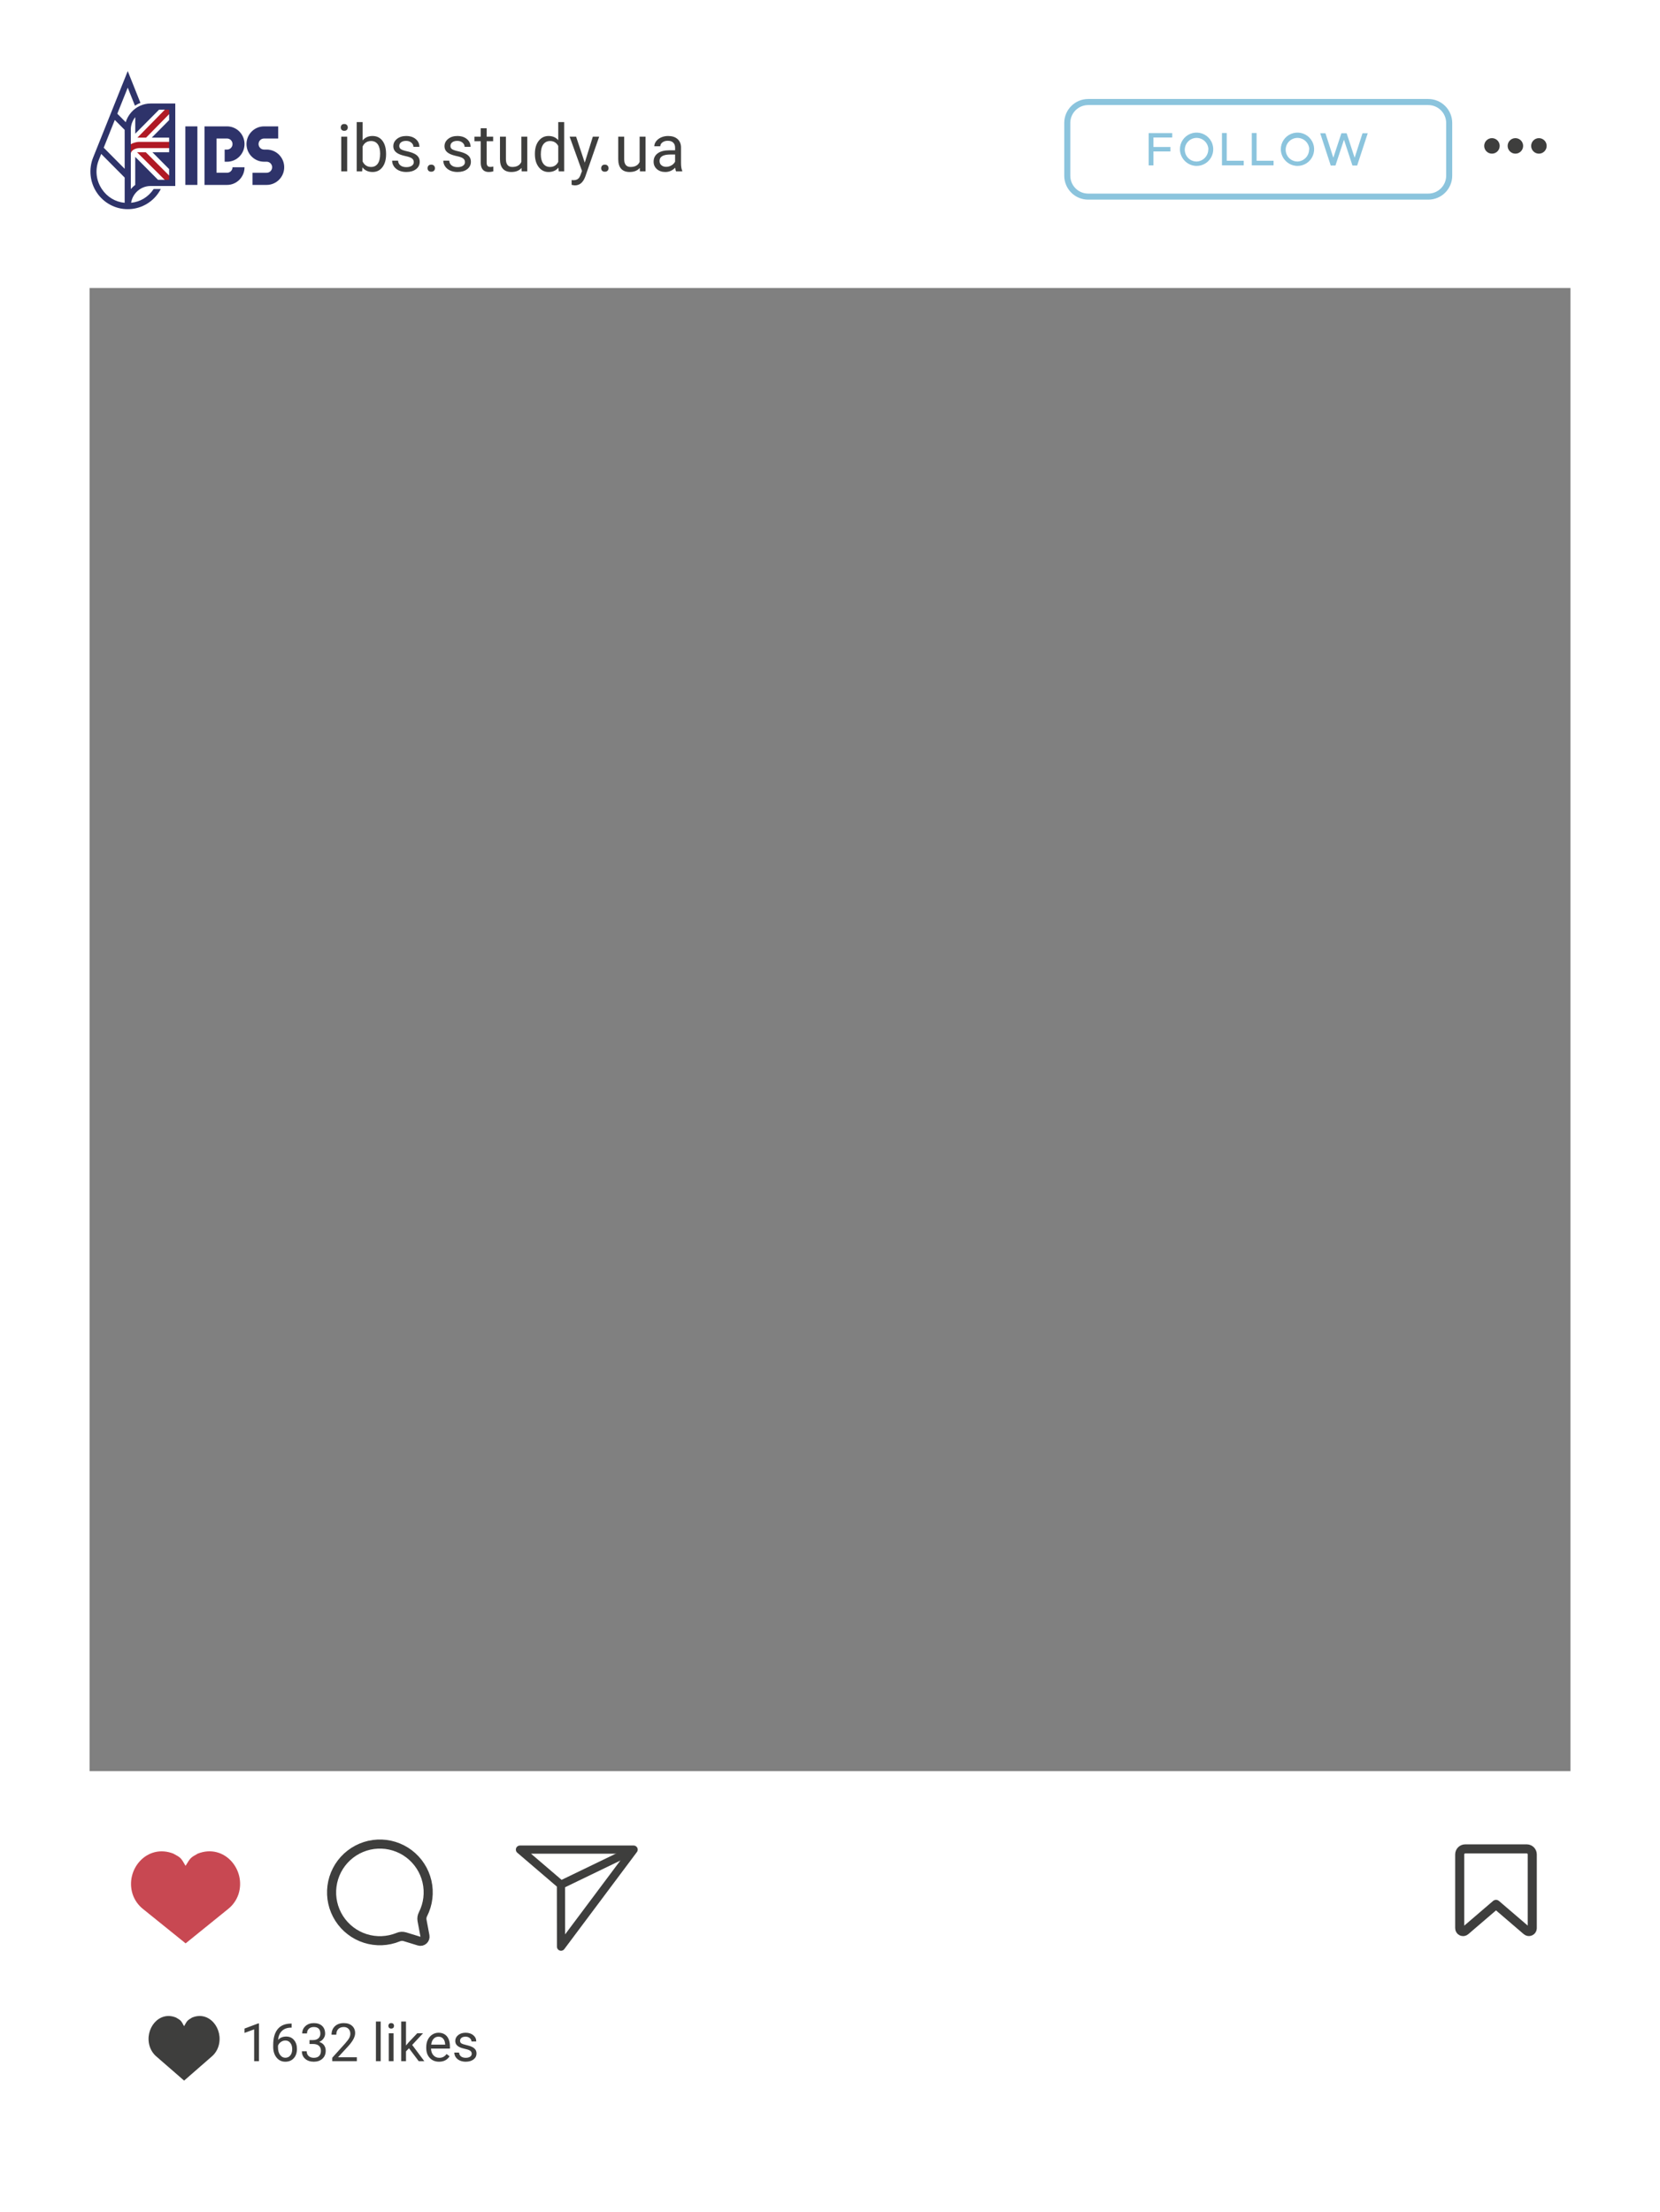 <svg width="274" height="365" viewBox="0 0 274 365" fill="none" xmlns="http://www.w3.org/2000/svg">
<rect x="0" y="0" width="274" height="365" fill="#808080" stroke="none"/>
<path d="M0 0L0 365H274V0L0 0ZM259.212 292.232H14.788L14.788 47.517L259.223 47.517V292.232H259.212Z" fill="white"/>
<path d="M57.305 28.272H56.326V22.545H57.305V28.272ZM56.246 21.026C56.246 20.867 56.294 20.733 56.389 20.624C56.488 20.515 56.633 20.46 56.823 20.46C57.014 20.46 57.158 20.515 57.257 20.624C57.356 20.733 57.406 20.867 57.406 21.026C57.406 21.185 57.356 21.317 57.257 21.423C57.158 21.529 57.014 21.582 56.823 21.582C56.633 21.582 56.488 21.529 56.389 21.423C56.294 21.317 56.246 21.185 56.246 21.026ZM63.725 25.472C63.725 26.347 63.524 27.051 63.122 27.584C62.72 28.113 62.18 28.378 61.502 28.378C60.779 28.378 60.22 28.122 59.824 27.611L59.777 28.272H58.877V20.142H59.856V23.175C60.251 22.685 60.797 22.439 61.492 22.439C62.187 22.439 62.732 22.702 63.127 23.228C63.526 23.754 63.725 24.474 63.725 25.388V25.472ZM62.746 25.361C62.746 24.694 62.617 24.179 62.36 23.816C62.102 23.452 61.732 23.27 61.248 23.27C60.602 23.27 60.138 23.57 59.856 24.17V26.647C60.156 27.247 60.624 27.547 61.259 27.547C61.728 27.547 62.093 27.365 62.354 27.002C62.615 26.639 62.746 26.091 62.746 25.361ZM68.298 26.753C68.298 26.488 68.198 26.284 67.997 26.139C67.799 25.991 67.451 25.864 66.954 25.758C66.46 25.652 66.067 25.525 65.774 25.377C65.484 25.229 65.269 25.052 65.128 24.848C64.99 24.643 64.921 24.4 64.921 24.117C64.921 23.648 65.119 23.251 65.514 22.926C65.913 22.602 66.421 22.439 67.039 22.439C67.688 22.439 68.214 22.607 68.616 22.942C69.022 23.277 69.225 23.706 69.225 24.228H68.24C68.24 23.96 68.126 23.729 67.896 23.535C67.67 23.341 67.385 23.244 67.039 23.244C66.682 23.244 66.403 23.322 66.202 23.477C66.001 23.632 65.901 23.835 65.901 24.085C65.901 24.322 65.994 24.5 66.181 24.62C66.368 24.74 66.705 24.855 67.192 24.964C67.683 25.073 68.08 25.204 68.383 25.356C68.686 25.508 68.911 25.691 69.055 25.906C69.204 26.118 69.278 26.377 69.278 26.684C69.278 27.196 69.073 27.607 68.664 27.918C68.254 28.225 67.723 28.378 67.07 28.378C66.612 28.378 66.206 28.297 65.853 28.135C65.5 27.972 65.223 27.747 65.022 27.457C64.824 27.164 64.726 26.848 64.726 26.51H65.705C65.722 26.838 65.853 27.099 66.097 27.293C66.344 27.484 66.668 27.579 67.07 27.579C67.441 27.579 67.737 27.505 67.96 27.357C68.186 27.205 68.298 27.004 68.298 26.753ZM70.574 27.759C70.574 27.59 70.624 27.448 70.723 27.335C70.825 27.223 70.977 27.166 71.178 27.166C71.379 27.166 71.531 27.223 71.633 27.335C71.739 27.448 71.792 27.59 71.792 27.759C71.792 27.921 71.739 28.057 71.633 28.166C71.531 28.276 71.379 28.331 71.178 28.331C70.977 28.331 70.825 28.276 70.723 28.166C70.624 28.057 70.574 27.921 70.574 27.759ZM76.746 26.753C76.746 26.488 76.645 26.284 76.444 26.139C76.247 25.991 75.899 25.864 75.402 25.758C74.908 25.652 74.514 25.525 74.221 25.377C73.932 25.229 73.717 25.052 73.576 24.848C73.438 24.643 73.369 24.4 73.369 24.117C73.369 23.648 73.567 23.251 73.962 22.926C74.361 22.602 74.869 22.439 75.486 22.439C76.135 22.439 76.661 22.607 77.064 22.942C77.469 23.277 77.672 23.706 77.672 24.228H76.688C76.688 23.96 76.573 23.729 76.344 23.535C76.118 23.341 75.832 23.244 75.486 23.244C75.13 23.244 74.851 23.322 74.65 23.477C74.449 23.632 74.348 23.835 74.348 24.085C74.348 24.322 74.442 24.5 74.629 24.62C74.816 24.74 75.153 24.855 75.64 24.964C76.13 25.073 76.527 25.204 76.831 25.356C77.134 25.508 77.358 25.691 77.503 25.906C77.651 26.118 77.725 26.377 77.725 26.684C77.725 27.196 77.52 27.607 77.111 27.918C76.702 28.225 76.171 28.378 75.518 28.378C75.059 28.378 74.653 28.297 74.301 28.135C73.948 27.972 73.671 27.747 73.47 27.457C73.272 27.164 73.173 26.848 73.173 26.51H74.152C74.17 26.838 74.301 27.099 74.544 27.293C74.791 27.484 75.116 27.579 75.518 27.579C75.888 27.579 76.185 27.505 76.407 27.357C76.633 27.205 76.746 27.004 76.746 26.753ZM80.329 21.159V22.545H81.398V23.302H80.329V26.854C80.329 27.083 80.377 27.256 80.472 27.372C80.567 27.485 80.73 27.542 80.959 27.542C81.072 27.542 81.227 27.521 81.425 27.478V28.272C81.167 28.343 80.917 28.378 80.673 28.378C80.236 28.378 79.906 28.246 79.684 27.981C79.461 27.716 79.35 27.341 79.35 26.854V23.302H78.307V22.545H79.35V21.159H80.329ZM86.083 27.706C85.702 28.154 85.142 28.378 84.405 28.378C83.794 28.378 83.329 28.202 83.008 27.849C82.69 27.492 82.529 26.967 82.526 26.271V22.545H83.505V26.245C83.505 27.113 83.858 27.547 84.564 27.547C85.312 27.547 85.809 27.268 86.056 26.711V22.545H87.035V28.272H86.104L86.083 27.706ZM88.29 25.361C88.29 24.483 88.498 23.777 88.915 23.244C89.331 22.708 89.876 22.439 90.55 22.439C91.221 22.439 91.751 22.669 92.143 23.128V20.142H93.122V28.272H92.223L92.175 27.658C91.783 28.138 91.238 28.378 90.54 28.378C89.876 28.378 89.334 28.106 88.915 27.563C88.498 27.02 88.29 26.31 88.29 25.435V25.361ZM89.269 25.472C89.269 26.122 89.403 26.63 89.671 26.997C89.94 27.364 90.31 27.547 90.783 27.547C91.404 27.547 91.857 27.268 92.143 26.711V24.08C91.85 23.54 91.4 23.27 90.793 23.27C90.314 23.27 89.94 23.456 89.671 23.826C89.403 24.197 89.269 24.745 89.269 25.472ZM96.52 26.838L97.854 22.545H98.902L96.6 29.156C96.243 30.109 95.677 30.585 94.901 30.585L94.716 30.569L94.35 30.501V29.707L94.615 29.728C94.947 29.728 95.204 29.661 95.388 29.527C95.575 29.393 95.728 29.147 95.848 28.791L96.065 28.209L94.022 22.545H95.091L96.52 26.838ZM99.231 27.759C99.231 27.59 99.28 27.448 99.379 27.335C99.481 27.223 99.633 27.166 99.834 27.166C100.035 27.166 100.187 27.223 100.289 27.335C100.395 27.448 100.448 27.59 100.448 27.759C100.448 27.921 100.395 28.057 100.289 28.166C100.187 28.276 100.035 28.331 99.834 28.331C99.633 28.331 99.481 28.276 99.379 28.166C99.28 28.057 99.231 27.921 99.231 27.759ZM105.603 27.706C105.222 28.154 104.663 28.378 103.925 28.378C103.315 28.378 102.849 28.202 102.528 27.849C102.21 27.492 102.05 26.967 102.046 26.271V22.545H103.026V26.245C103.026 27.113 103.378 27.547 104.084 27.547C104.832 27.547 105.33 27.268 105.577 26.711V22.545H106.556V28.272H105.624L105.603 27.706ZM111.584 28.272C111.528 28.159 111.482 27.958 111.447 27.669C110.991 28.142 110.448 28.378 109.816 28.378C109.252 28.378 108.788 28.219 108.424 27.902C108.064 27.581 107.885 27.175 107.885 26.684C107.885 26.088 108.11 25.626 108.562 25.298C109.017 24.966 109.656 24.8 110.478 24.8H111.431V24.35C111.431 24.008 111.328 23.736 111.124 23.535C110.919 23.33 110.617 23.228 110.219 23.228C109.869 23.228 109.576 23.316 109.34 23.493C109.104 23.669 108.985 23.883 108.985 24.133H108.001C108.001 23.847 108.102 23.572 108.303 23.307C108.507 23.039 108.783 22.828 109.128 22.672C109.478 22.517 109.861 22.439 110.277 22.439C110.937 22.439 111.454 22.605 111.828 22.937C112.202 23.265 112.396 23.718 112.41 24.297V26.933C112.41 27.459 112.477 27.877 112.611 28.188V28.272H111.584ZM109.959 27.526C110.266 27.526 110.557 27.447 110.833 27.288C111.108 27.129 111.307 26.922 111.431 26.669V25.493H110.663C109.464 25.493 108.864 25.845 108.864 26.547C108.864 26.854 108.966 27.094 109.171 27.267C109.375 27.439 109.638 27.526 109.959 27.526Z" fill="#3E3E3D"/>
<path d="M42.741 340.084H41.949V334.834L40.361 335.418V334.702L42.617 333.855H42.741V340.084ZM48.14 333.881V334.549H47.995C47.382 334.561 46.894 334.742 46.53 335.094C46.167 335.446 45.957 335.941 45.9 336.58C46.226 336.205 46.672 336.018 47.237 336.018C47.776 336.018 48.206 336.208 48.527 336.589C48.851 336.969 49.012 337.46 49.012 338.062C49.012 338.701 48.838 339.211 48.489 339.595C48.142 339.978 47.677 340.17 47.092 340.17C46.499 340.17 46.018 339.942 45.649 339.488C45.28 339.031 45.095 338.444 45.095 337.726V337.423C45.095 336.282 45.338 335.411 45.823 334.809C46.312 334.204 47.037 333.895 47.999 333.881H48.14ZM47.105 336.674C46.835 336.674 46.587 336.755 46.36 336.917C46.133 337.078 45.975 337.281 45.887 337.525V337.815C45.887 338.326 46.002 338.737 46.232 339.05C46.462 339.362 46.749 339.518 47.092 339.518C47.447 339.518 47.725 339.387 47.927 339.126C48.131 338.865 48.233 338.523 48.233 338.1C48.233 337.674 48.13 337.331 47.922 337.07C47.718 336.806 47.446 336.674 47.105 336.674ZM51.09 336.601H51.682C52.054 336.596 52.346 336.498 52.559 336.308C52.772 336.117 52.879 335.861 52.879 335.537C52.879 334.81 52.517 334.447 51.793 334.447C51.452 334.447 51.18 334.545 50.975 334.741C50.774 334.934 50.673 335.191 50.673 335.511H49.885C49.885 335.02 50.064 334.613 50.422 334.289C50.782 333.963 51.239 333.8 51.793 333.8C52.377 333.8 52.836 333.955 53.168 334.264C53.5 334.573 53.666 335.003 53.666 335.554C53.666 335.824 53.578 336.085 53.402 336.337C53.229 336.59 52.992 336.779 52.691 336.904C53.032 337.012 53.294 337.19 53.479 337.44C53.666 337.69 53.76 337.995 53.76 338.356C53.76 338.912 53.578 339.353 53.215 339.68C52.852 340.006 52.379 340.17 51.797 340.17C51.215 340.17 50.741 340.012 50.375 339.697C50.012 339.382 49.83 338.966 49.83 338.449H50.622C50.622 338.776 50.728 339.037 50.941 339.233C51.154 339.429 51.439 339.527 51.797 339.527C52.177 339.527 52.468 339.427 52.67 339.229C52.871 339.03 52.972 338.745 52.972 338.373C52.972 338.012 52.861 337.735 52.64 337.542C52.419 337.349 52.099 337.25 51.682 337.244H51.09V336.601ZM58.903 340.084H54.841V339.518L56.987 337.134C57.305 336.773 57.524 336.481 57.643 336.257C57.765 336.029 57.826 335.795 57.826 335.554C57.826 335.23 57.728 334.965 57.532 334.758C57.336 334.551 57.075 334.447 56.749 334.447C56.357 334.447 56.052 334.559 55.833 334.783C55.618 335.005 55.51 335.314 55.51 335.712H54.722C54.722 335.141 54.905 334.68 55.271 334.328C55.64 333.976 56.133 333.8 56.749 333.8C57.325 333.8 57.781 333.952 58.116 334.255C58.451 334.556 58.618 334.958 58.618 335.46C58.618 336.071 58.229 336.797 57.451 337.64L55.791 339.441H58.903V340.084ZM62.837 340.084H62.05V333.544H62.837V340.084ZM64.958 340.084H64.17V335.477H64.958V340.084ZM64.106 334.255C64.106 334.128 64.145 334.02 64.221 333.932C64.301 333.844 64.417 333.8 64.57 333.8C64.724 333.8 64.84 333.844 64.92 333.932C64.999 334.02 65.039 334.128 65.039 334.255C65.039 334.383 64.999 334.49 64.92 334.575C64.84 334.66 64.724 334.702 64.57 334.702C64.417 334.702 64.301 334.66 64.221 334.575C64.145 334.49 64.106 334.383 64.106 334.255ZM67.508 337.951L67.014 338.466V340.084H66.227V333.544H67.014V337.5L67.436 336.993L68.871 335.477H69.829L68.036 337.402L70.037 340.084H69.114L67.508 337.951ZM72.469 340.17C71.844 340.17 71.336 339.965 70.944 339.556C70.553 339.145 70.357 338.596 70.357 337.909V337.764C70.357 337.307 70.443 336.9 70.617 336.542C70.793 336.181 71.037 335.9 71.349 335.699C71.664 335.494 72.005 335.392 72.371 335.392C72.97 335.392 73.435 335.59 73.767 335.984C74.1 336.379 74.266 336.944 74.266 337.679V338.007H71.144C71.156 338.461 71.288 338.828 71.54 339.109C71.796 339.387 72.12 339.527 72.511 339.527C72.79 339.527 73.025 339.47 73.218 339.356C73.411 339.243 73.58 339.092 73.725 338.905L74.206 339.28C73.82 339.873 73.241 340.17 72.469 340.17ZM72.371 336.039C72.053 336.039 71.786 336.156 71.57 336.389C71.355 336.618 71.221 336.942 71.17 337.359H73.478V337.3C73.455 336.9 73.347 336.59 73.154 336.372C72.961 336.15 72.7 336.039 72.371 336.039ZM77.863 338.862C77.863 338.649 77.782 338.485 77.621 338.368C77.462 338.249 77.182 338.147 76.782 338.062C76.385 337.977 76.068 337.875 75.832 337.755C75.6 337.636 75.427 337.494 75.313 337.33C75.202 337.165 75.147 336.969 75.147 336.742C75.147 336.364 75.306 336.045 75.624 335.784C75.945 335.523 76.353 335.392 76.85 335.392C77.372 335.392 77.795 335.527 78.119 335.797C78.445 336.066 78.609 336.411 78.609 336.831H77.817C77.817 336.616 77.724 336.43 77.54 336.274C77.358 336.117 77.128 336.039 76.85 336.039C76.563 336.039 76.339 336.102 76.177 336.227C76.016 336.352 75.935 336.515 75.935 336.716C75.935 336.907 76.01 337.05 76.16 337.146C76.311 337.243 76.582 337.335 76.974 337.423C77.368 337.511 77.687 337.616 77.931 337.738C78.176 337.86 78.356 338.008 78.472 338.181C78.591 338.351 78.651 338.56 78.651 338.807C78.651 339.219 78.486 339.549 78.157 339.799C77.828 340.046 77.401 340.17 76.876 340.17C76.507 340.17 76.18 340.104 75.896 339.974C75.612 339.843 75.39 339.661 75.228 339.429C75.069 339.193 74.989 338.939 74.989 338.666H75.777C75.791 338.93 75.896 339.141 76.092 339.297C76.291 339.45 76.552 339.527 76.876 339.527C77.174 339.527 77.412 339.467 77.591 339.348C77.772 339.226 77.863 339.064 77.863 338.862Z" fill="#3E3E3D"/>
<path d="M21.17 20.581L21.709 19.31L23.368 17.736L28.425 17.59V30.177H24.309L22.882 30.748L21.17 32.966V20.581Z" fill="white"/>
<path d="M28.784 17.951L24.112 22.708H22.682L28.061 17.231L28.784 17.951Z" fill="#B01A25"/>
<path d="M28.695 29.738L27.983 30.463L22.621 25.124L22.626 25.119H24.059L28.695 29.738Z" fill="#B01A25"/>
<path d="M21.564 26.042L20.91 25.447L20.982 25.316C20.982 24.746 20.777 24.533 21.065 24.216C21.58 23.648 22.391 23.436 22.907 23.41L28.922 23.41V24.432L22.947 24.432C22.763 24.444 21.564 24.561 21.564 25.531V26.042H21.564Z" fill="#B01A25"/>
<path d="M24.861 30.687L28.932 30.687V17.078H24.861C23.652 17.078 22.495 17.599 21.691 18.503C21.254 18.989 20.936 19.554 20.753 20.162L19.363 18.762V18.76L21.085 14.461L22.272 17.435C22.56 17.261 22.855 17.082 23.185 16.985L21.085 11.727L15.373 25.987C14.608 27.904 14.834 30.067 15.98 31.779C17.127 33.489 19.035 34.513 21.085 34.513C23.135 34.513 25.044 33.489 26.19 31.779C26.319 31.585 26.438 31.384 26.544 31.182H25.366C25.362 31.192 25.354 31.198 25.348 31.208C24.483 32.503 23.155 33.301 21.644 33.459C21.741 32.825 22.023 32.235 22.461 31.755C23.075 31.076 23.948 30.687 24.861 30.687ZM18.949 19.789L20.578 21.43V27.853L17.119 24.368L18.949 19.789ZM16.821 31.208C15.847 29.757 15.662 27.993 16.314 26.37L16.704 25.397L20.578 29.297V33.465C19.046 33.319 17.696 32.517 16.821 31.208ZM22.32 30.513C22.101 30.675 21.898 30.86 21.713 31.064C21.671 31.109 21.631 31.155 21.592 31.202V21.242C21.625 20.549 21.88 19.878 22.325 19.325V22.054L26.249 18.101H27.916V19.822L25.05 22.709H27.916V25.122H25.159L27.916 27.899V29.666H26.078L22.32 25.884V30.513Z" fill="#2E336A"/>
<path d="M32.581 20.851H30.596V30.511H32.581V20.851Z" fill="#2E336A"/>
<path d="M37.48 30.511H33.762V20.851H37.477C39.068 20.851 40.362 22.16 40.362 23.769C40.362 25.378 39.068 26.686 37.477 26.686H37.081V24.682H37.477C37.975 24.682 38.38 24.272 38.38 23.769C38.38 23.265 37.975 22.855 37.477 22.855H35.744V28.506H37.48C37.976 28.506 38.38 28.098 38.38 27.596H40.362C40.362 29.203 39.069 30.511 37.48 30.511Z" fill="#2E336A"/>
<path d="M44.013 30.511H41.681V28.508H44.013C44.513 28.508 44.92 28.098 44.92 27.595C44.92 27.091 44.513 26.682 44.013 26.682H43.583C41.986 26.682 40.685 25.374 40.685 23.767C40.685 22.159 41.986 20.851 43.583 20.851H45.916V22.854H43.583C43.083 22.854 42.676 23.264 42.676 23.767C42.676 24.27 43.083 24.679 43.583 24.679H44.013C45.611 24.679 46.911 25.988 46.911 27.595C46.911 29.203 45.611 30.511 44.013 30.511Z" fill="#2E336A"/>
<path d="M20.578 21.431V21.893H20.574V21.427L20.578 21.431Z" fill="#2E336A"/>
<path d="M246.262 25.352C246.968 25.352 247.541 24.78 247.541 24.073C247.541 23.366 246.968 22.794 246.262 22.794C245.555 22.794 244.982 23.366 244.982 24.073C244.982 24.78 245.555 25.352 246.262 25.352Z" fill="#3E3E3D"/>
<path d="M250.131 25.353C250.837 25.353 251.41 24.78 251.41 24.073C251.41 23.367 250.837 22.794 250.131 22.794C249.424 22.794 248.852 23.367 248.852 24.073C248.852 24.78 249.424 25.353 250.131 25.353Z" fill="#3E3E3D"/>
<path d="M254.014 25.353C254.72 25.353 255.293 24.78 255.293 24.073C255.293 23.367 254.72 22.794 254.014 22.794C253.307 22.794 252.734 23.367 252.734 24.073C252.734 24.78 253.307 25.353 254.014 25.353Z" fill="#3E3E3D"/>
<path d="M30.639 320.645L37.665 314.963C38.461 314.329 39.054 313.477 39.371 312.511C40.661 308.47 36.993 304.131 32.644 305.837C31.449 306.508 31.449 306.508 30.629 307.852C29.85 306.508 29.85 306.508 28.614 305.837C24.275 304.142 20.596 308.47 21.887 312.511C22.204 313.477 22.797 314.329 23.592 314.963L30.639 320.645Z" fill="#C84852"/>
<path d="M30.39 343.289L34.965 339.301C35.483 338.856 35.87 338.258 36.076 337.579C36.916 334.743 34.528 331.698 31.695 332.895C30.917 333.367 30.917 333.367 30.383 334.309C29.876 333.367 29.876 333.367 29.071 332.895C26.245 331.705 23.85 334.743 24.69 337.579C24.896 338.258 25.283 338.856 25.801 339.301L30.39 343.289Z" fill="#3E3E3D"/>
<path d="M69.82 315.837C70.665 314.169 70.896 312.256 70.474 310.435C70.052 308.613 69.002 306.998 67.51 305.871C66.017 304.744 64.177 304.178 62.309 304.27C60.441 304.363 58.666 305.11 57.292 306.379C55.919 307.648 55.035 309.36 54.796 311.214C54.557 313.069 54.977 314.949 55.983 316.525C56.989 318.102 58.517 319.274 60.3 319.838C62.083 320.402 64.007 320.322 65.737 319.611C66.074 319.466 66.451 319.444 66.803 319.547L69.169 320.272C69.294 320.311 69.427 320.317 69.555 320.29C69.683 320.262 69.802 320.202 69.899 320.115C69.997 320.028 70.07 319.917 70.113 319.793C70.155 319.67 70.164 319.537 70.14 319.408L69.66 316.85C69.598 316.504 69.654 316.147 69.82 315.837Z" stroke="#3E3E3D" stroke-width="1.5" stroke-miterlimit="10"/>
<path d="M252.008 318.566L246.933 314.216L241.858 318.566C241.778 318.636 241.678 318.681 241.573 318.695C241.467 318.71 241.359 318.694 241.262 318.649C241.165 318.604 241.083 318.532 241.027 318.441C240.97 318.351 240.94 318.246 240.941 318.139V305.964C240.941 305.724 241.037 305.493 241.207 305.323C241.377 305.153 241.607 305.058 241.848 305.058H252.008C252.248 305.058 252.479 305.153 252.649 305.323C252.819 305.493 252.914 305.724 252.914 305.964V318.171C252.908 318.273 252.874 318.372 252.815 318.456C252.756 318.54 252.676 318.606 252.582 318.646C252.488 318.687 252.385 318.701 252.283 318.687C252.182 318.673 252.087 318.631 252.008 318.566V318.566Z" stroke="#3E3E3D" stroke-width="1.5" stroke-linejoin="round"/>
<path d="M190.387 22.707V24.253H193.19V24.989H190.387V27.292H189.598V21.961H193.489V22.686H190.376L190.387 22.707Z" fill="#8BC4DD"/>
<path d="M194.758 24.628C194.758 24.084 194.919 23.552 195.221 23.099C195.524 22.647 195.953 22.294 196.456 22.086C196.958 21.878 197.511 21.824 198.045 21.93C198.579 22.036 199.069 22.298 199.453 22.683C199.838 23.067 200.1 23.557 200.206 24.091C200.312 24.625 200.258 25.178 200.05 25.68C199.841 26.183 199.489 26.612 199.037 26.915C198.584 27.217 198.052 27.378 197.508 27.378C196.781 27.37 196.087 27.077 195.573 26.563C195.059 26.049 194.766 25.355 194.758 24.628V24.628ZM199.459 24.628C199.445 24.245 199.318 23.875 199.094 23.564C198.871 23.253 198.56 23.014 198.202 22.878C197.844 22.742 197.454 22.715 197.08 22.799C196.707 22.884 196.366 23.076 196.101 23.353C195.836 23.629 195.658 23.978 195.59 24.355C195.522 24.732 195.566 25.12 195.717 25.472C195.869 25.824 196.12 26.124 196.44 26.334C196.761 26.544 197.136 26.655 197.519 26.653C198.039 26.631 198.531 26.407 198.889 26.029C199.247 25.651 199.444 25.148 199.438 24.628H199.459Z" fill="#8BC4DD"/>
<path d="M205.29 26.556V27.282H201.697V21.951H202.486V26.524H205.29V26.556Z" fill="#8BC4DD"/>
<path d="M210.216 26.557V27.282H206.623V21.952H207.412V26.525H210.216V26.557Z" fill="#8BC4DD"/>
<path d="M211.41 24.628C211.41 24.084 211.571 23.552 211.874 23.1C212.176 22.647 212.606 22.295 213.108 22.087C213.611 21.878 214.164 21.824 214.697 21.93C215.231 22.036 215.721 22.298 216.106 22.683C216.49 23.067 216.752 23.558 216.859 24.091C216.965 24.625 216.91 25.178 216.702 25.68C216.494 26.183 216.141 26.613 215.689 26.915C215.237 27.217 214.705 27.378 214.161 27.378C213.434 27.37 212.739 27.078 212.225 26.564C211.711 26.049 211.418 25.355 211.41 24.628ZM216.112 24.628C216.097 24.245 215.97 23.875 215.746 23.564C215.523 23.253 215.213 23.014 214.855 22.878C214.496 22.742 214.106 22.715 213.733 22.799C213.359 22.884 213.018 23.076 212.753 23.353C212.488 23.629 212.311 23.978 212.242 24.355C212.174 24.732 212.218 25.121 212.37 25.473C212.521 25.825 212.772 26.124 213.093 26.334C213.413 26.544 213.788 26.655 214.171 26.653C214.69 26.629 215.179 26.404 215.534 26.026C215.89 25.648 216.086 25.147 216.08 24.628H216.112Z" fill="#8BC4DD"/>
<path d="M217.914 21.983H218.778L220.078 26.024L221.411 21.983H222.275L223.597 26.024L224.897 21.983H225.761L224.012 27.314H223.234L221.837 23.049L220.43 27.314H219.652L217.914 21.983Z" fill="#8BC4DD"/>
<path d="M235.749 16.834L179.618 16.834C177.711 16.834 176.164 18.381 176.164 20.288V28.988C176.164 30.896 177.711 32.442 179.618 32.442L235.749 32.442C237.657 32.442 239.204 30.896 239.204 28.988V20.288C239.204 18.381 237.657 16.834 235.749 16.834Z" stroke="#8BC4DD" stroke-miterlimit="10"/>
<path d="M85.822 305.176H104.586L92.603 321.189L92.592 310.965L85.822 305.176Z" stroke="#3E3E3D" stroke-width="1.35" stroke-linejoin="round"/>
<path d="M92.592 310.965L104.586 305.175" stroke="#3E3E3D" stroke-width="1.35" stroke-linejoin="round"/>
</svg>
